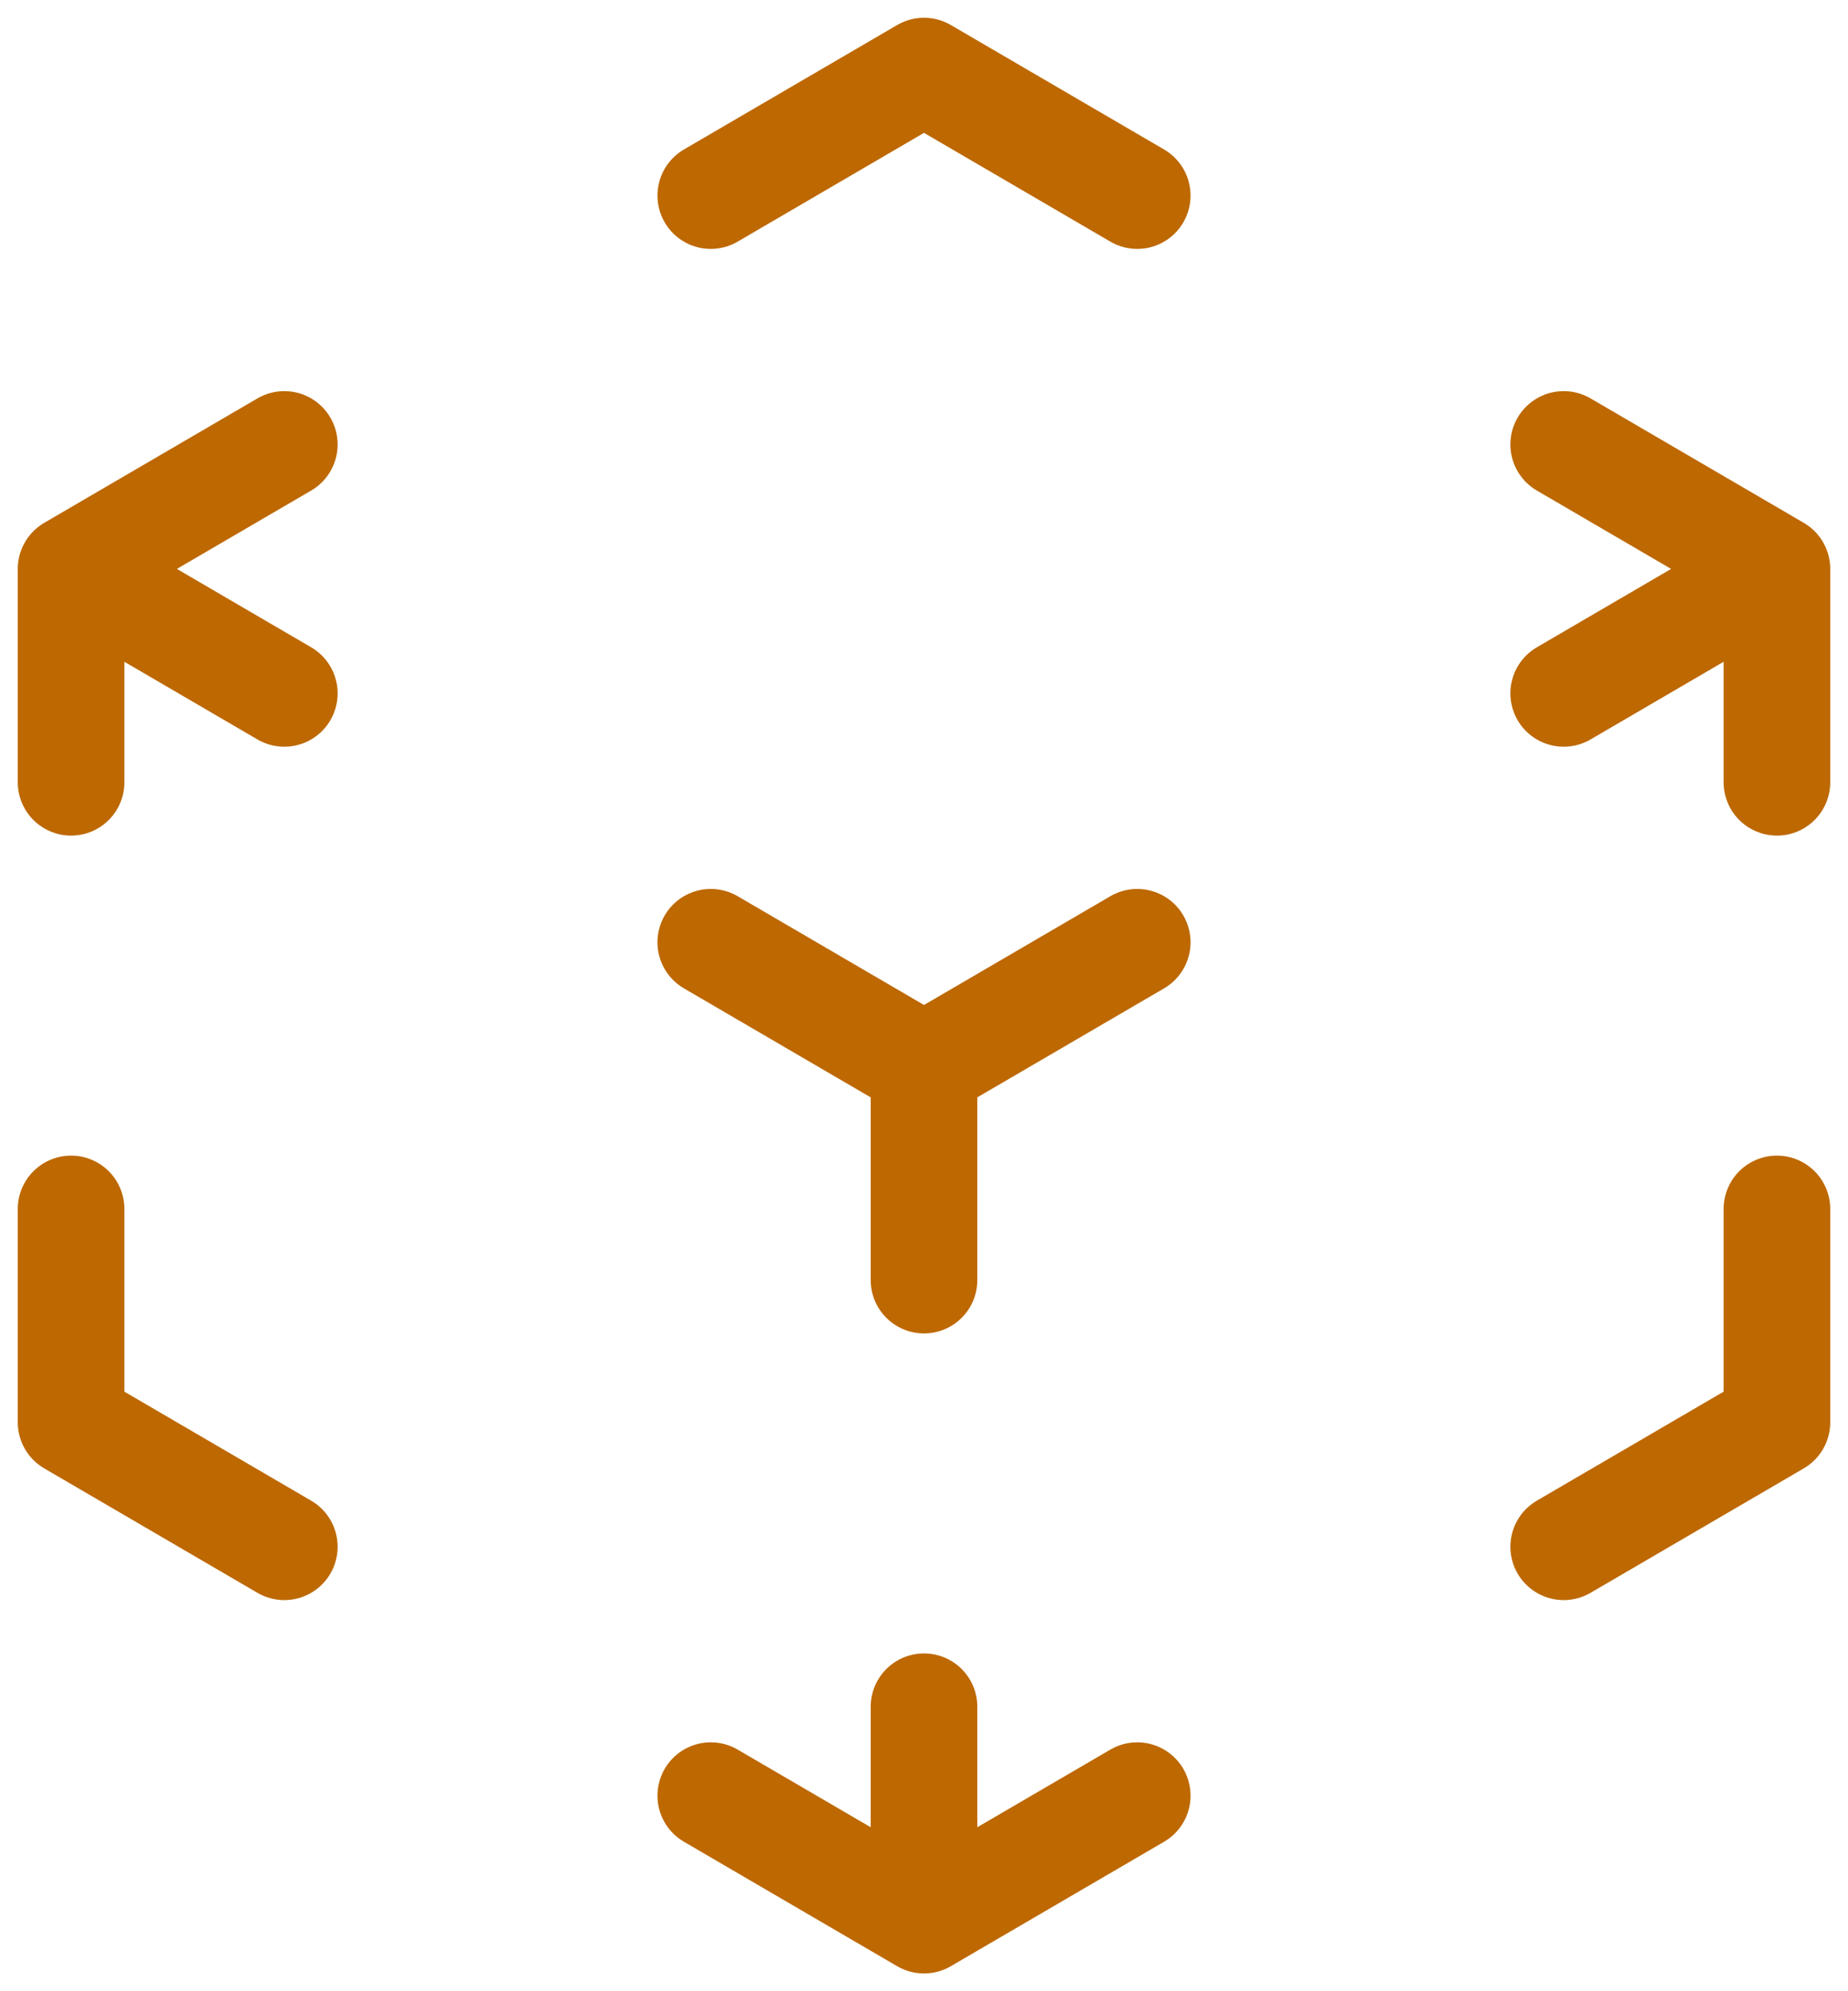 <svg fill="none" height="28" viewBox="0 0 26 28" width="26" xmlns="http://www.w3.org/2000/svg"><path d="m25 8-3-1.75m3 1.75v3m0-3-3 1.75m-21-1.75 3-1.75m-3 1.75 3 1.75m-3-1.75v3m12 4 3-1.75m-3 1.75-3-1.75m3 1.75v3m0 9 3-1.75m-3 1.75v-3m0 3-3-1.75m0-22.5 3-1.75 3 1.75m9 14.25v3l-3 1.75m-18 0-3-1.75v-3" stroke="#bd6800" stroke-linecap="round" stroke-linejoin="round" stroke-width="1.5"/></svg>